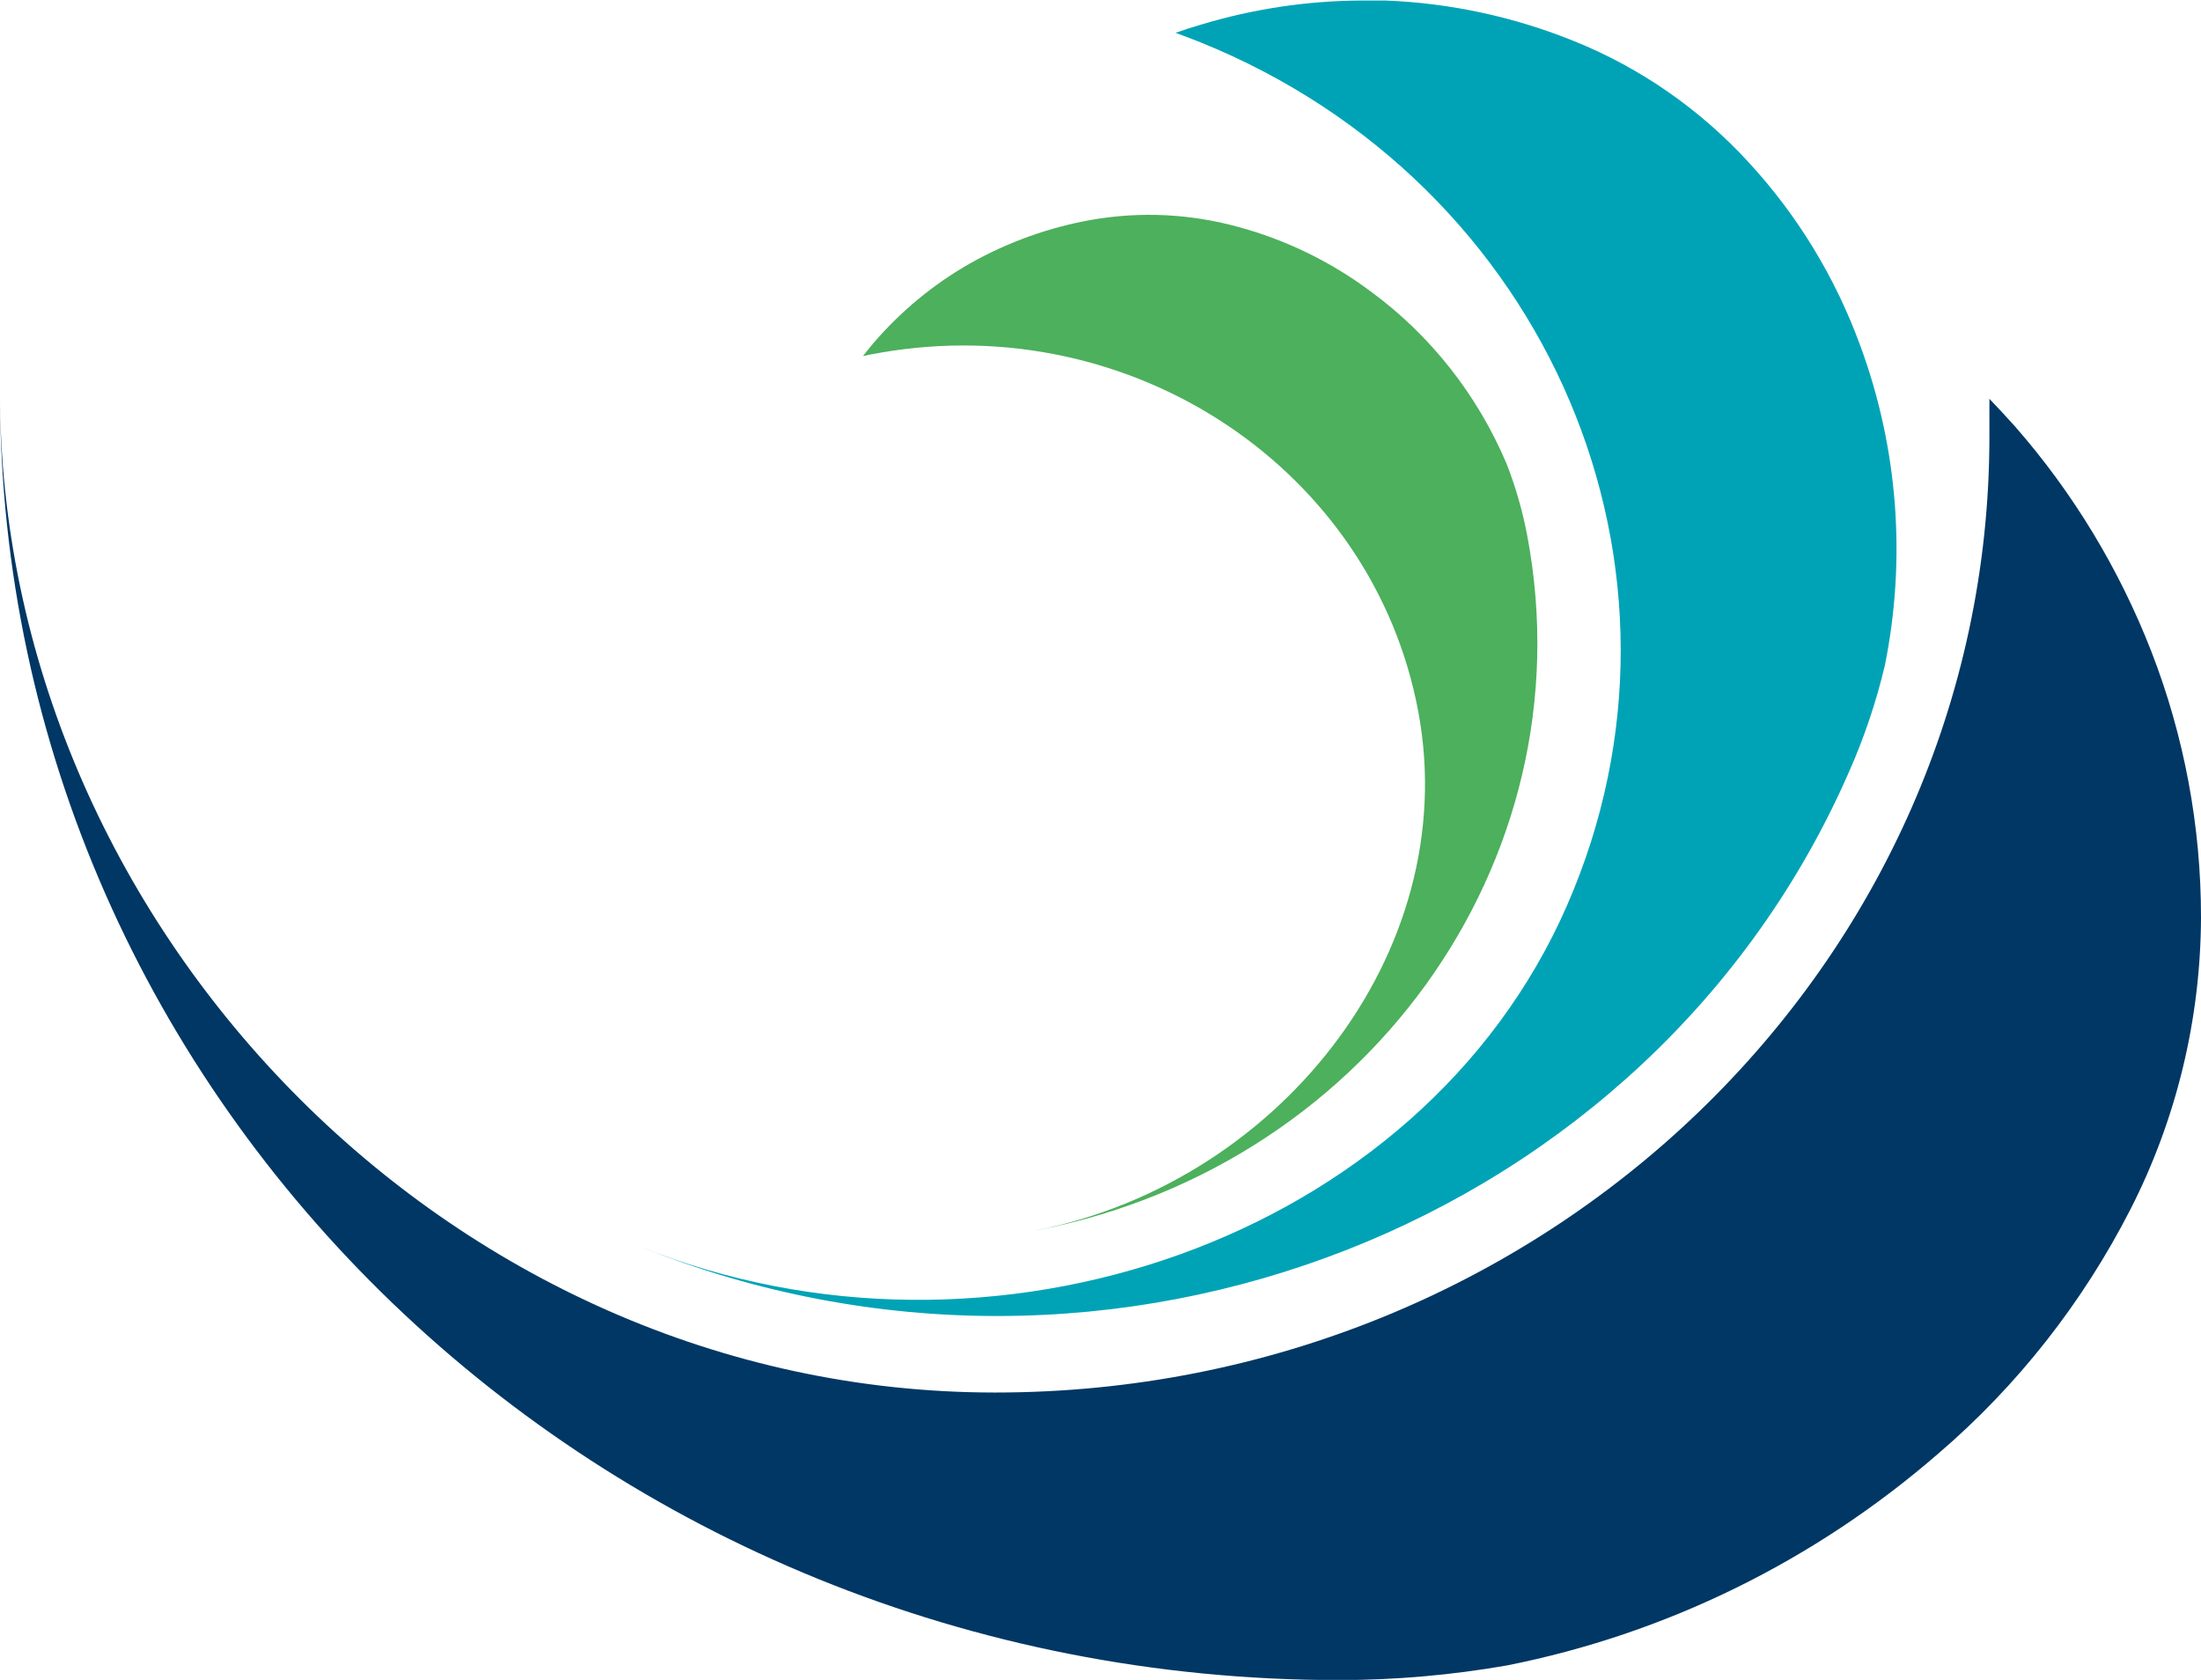 <svg width="38" height="29" viewBox="0 0 38 29" fill="none" xmlns="http://www.w3.org/2000/svg">
<g clip-path="url(#clip0_781_9856)">
<path fill-rule="evenodd" clip-rule="evenodd" d="M36.778 20.884C37.574 19.329 37.993 17.6 38 15.844C38.002 14.27 37.711 12.71 37.143 11.247C36.587 9.819 35.789 8.502 34.786 7.358C34.644 7.199 34.496 7.041 34.347 6.885C34.347 7.101 34.347 7.316 34.347 7.535C34.347 16.649 26.661 24.039 17.181 24.039C7.701 24.039 0 15.901 0 6.774C0 19.049 10.352 29.003 23.123 29.003C24.093 29.002 25.061 28.917 26.018 28.75C28.764 28.205 31.328 26.947 33.463 25.094C34.826 23.927 35.952 22.497 36.778 20.884Z" fill="#003764"/>
<path fill-rule="evenodd" clip-rule="evenodd" d="M30.193 2.805C29.353 1.889 28.326 1.174 27.184 0.713C26.142 0.29 25.038 0.052 23.918 0.009H23.509C22.567 0.013 21.63 0.154 20.726 0.428C20.581 0.469 20.438 0.516 20.296 0.567C20.441 0.618 20.584 0.675 20.729 0.732C26.754 3.17 29.587 9.84 27.054 15.632C24.521 21.423 17.073 23.95 11.048 21.518C19.164 24.796 28.511 21.128 31.922 13.327C32.184 12.736 32.391 12.122 32.541 11.491C32.915 9.646 32.768 7.729 32.117 5.966C31.688 4.792 31.034 3.717 30.193 2.805Z" fill="#00A3B6"/>
<path fill-rule="evenodd" clip-rule="evenodd" d="M21.369 3.915C20.552 3.691 19.698 3.649 18.864 3.792C18.121 3.921 17.405 4.177 16.745 4.549C16.121 4.904 15.56 5.366 15.087 5.915C15.023 5.988 14.961 6.068 14.899 6.147C15.001 6.125 15.103 6.103 15.208 6.087C19.554 5.335 23.707 8.109 24.487 12.287C25.266 16.466 22.012 20.53 17.682 21.278C23.534 20.267 27.425 14.884 26.37 9.26C26.29 8.832 26.17 8.413 26.012 8.008C25.507 6.814 24.694 5.784 23.661 5.028C22.971 4.514 22.194 4.137 21.369 3.915Z" fill="#4CB05C"/>
</g>
<defs>
<clipPath id="clip0_781_9856">
<rect width="38" height="29" fill="white"/>
</clipPath>
</defs>
</svg>
